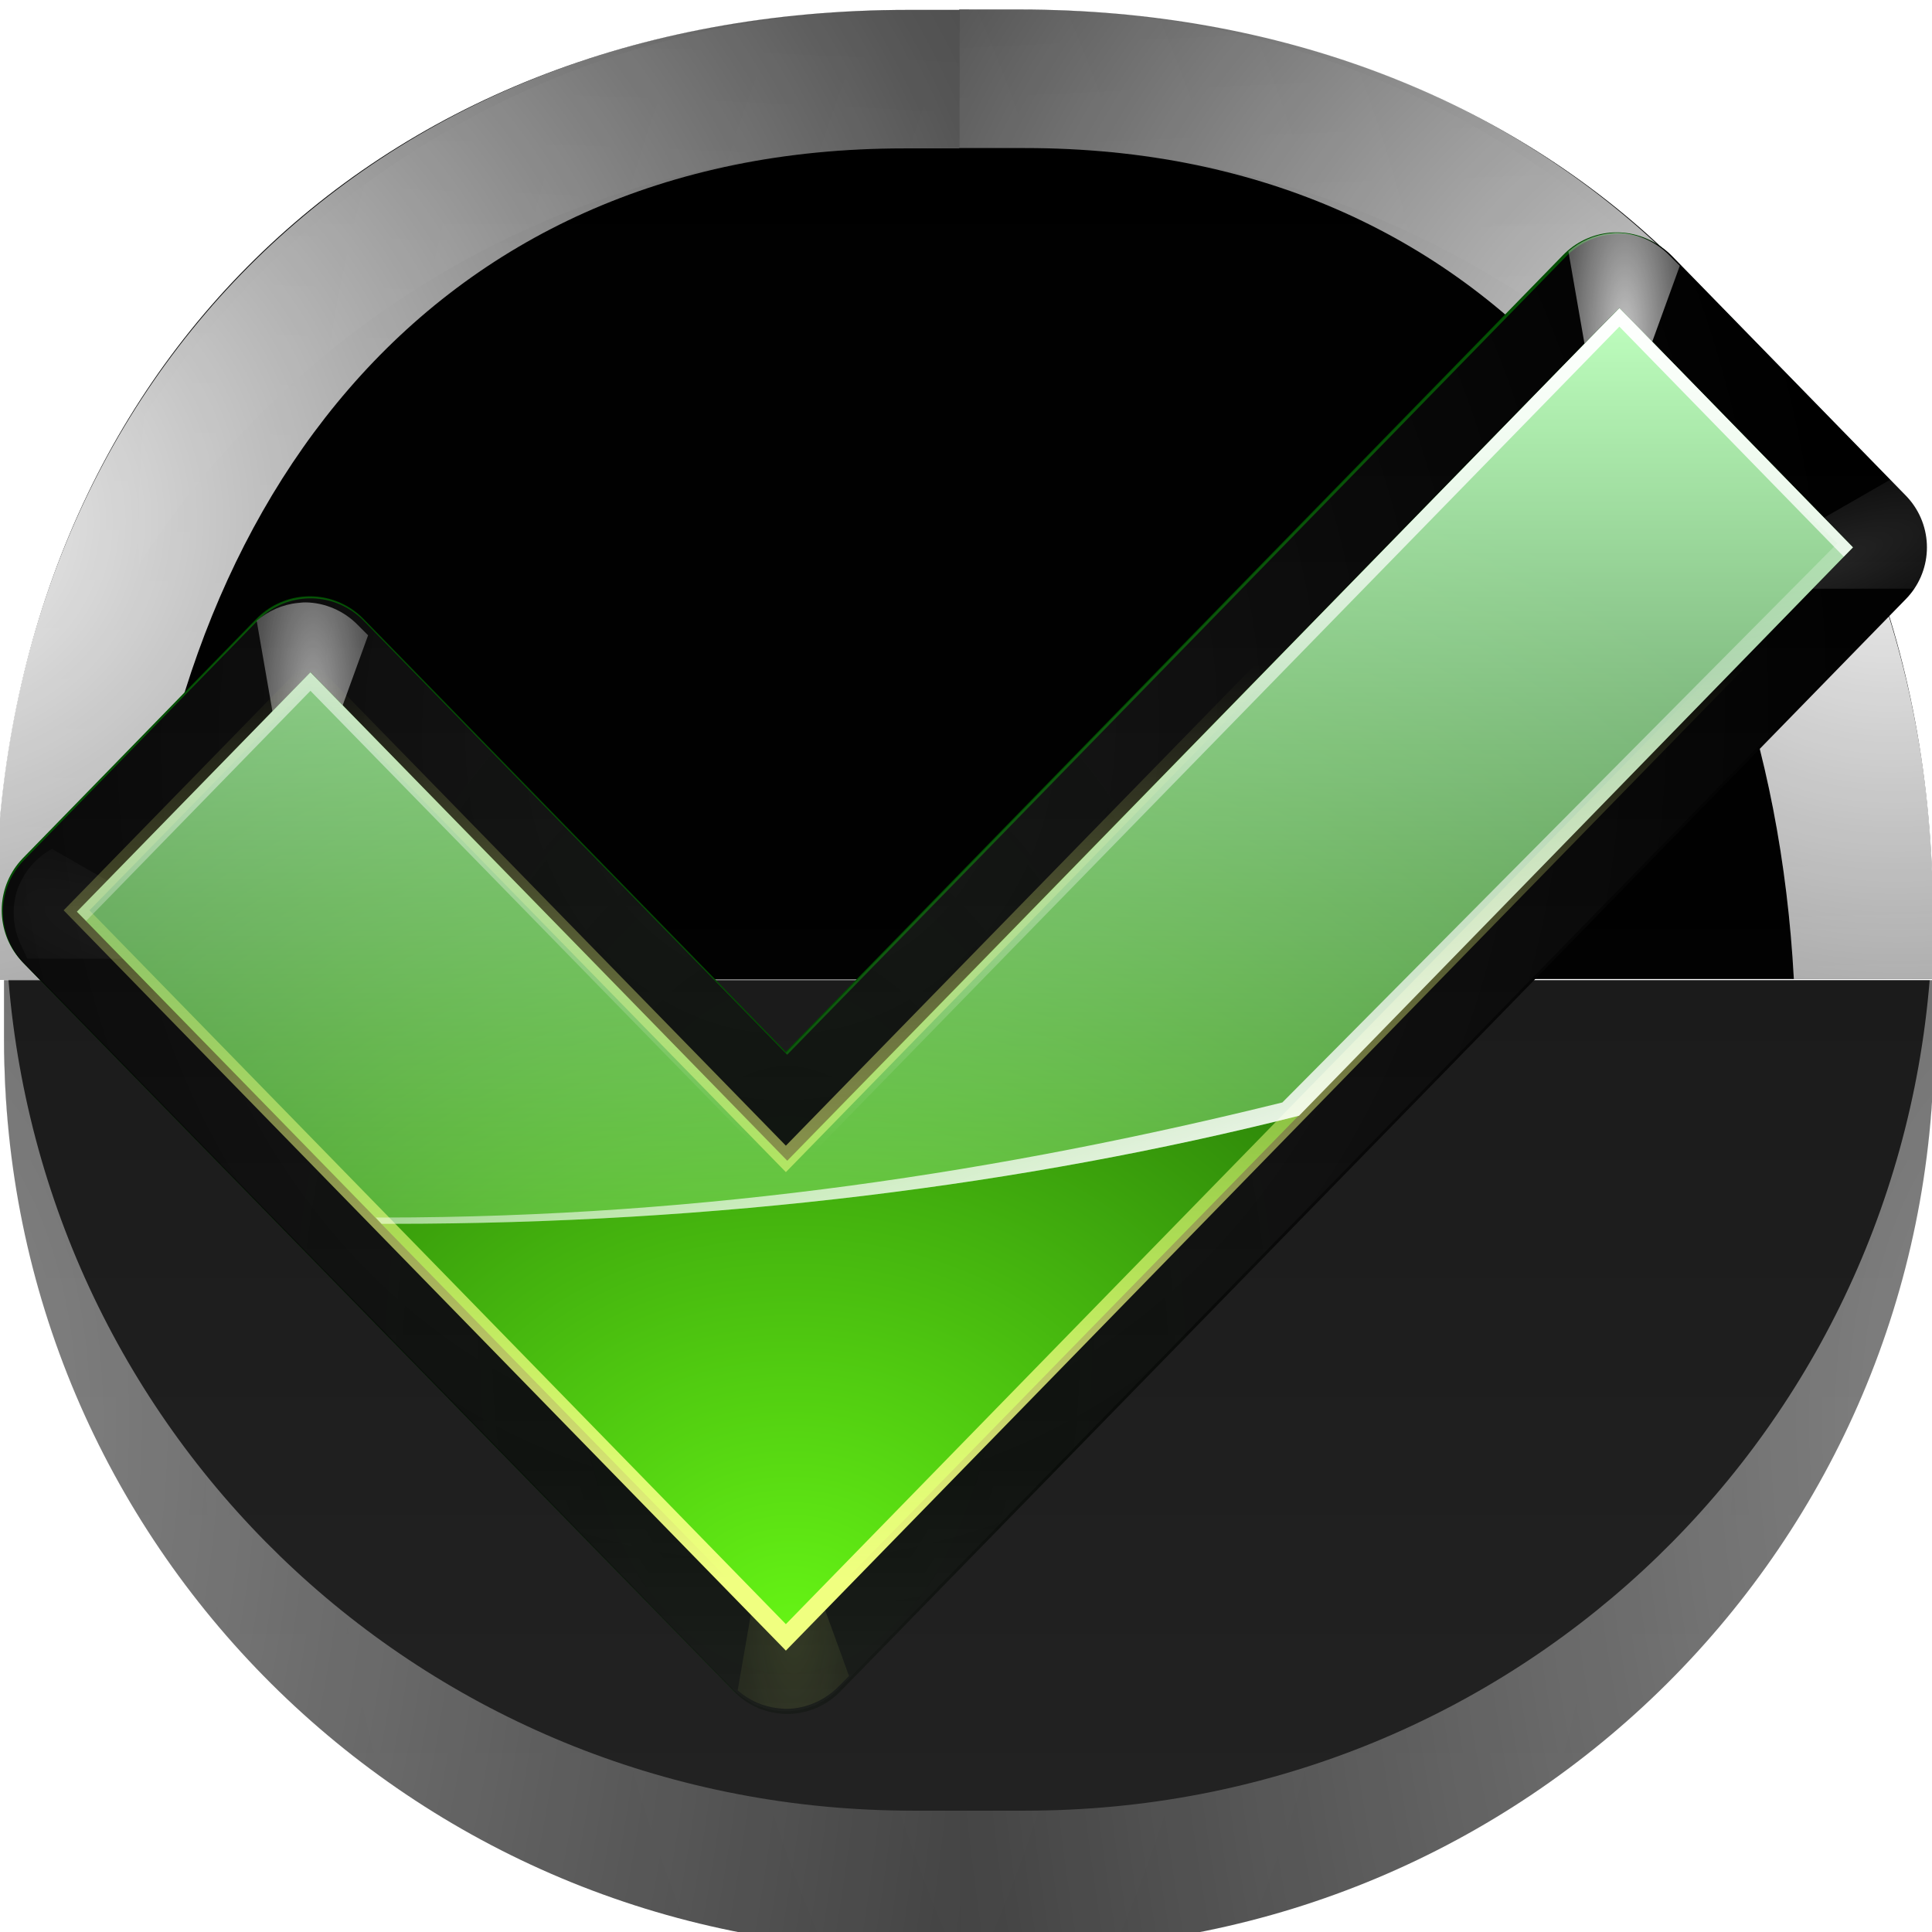 <?xml version="1.0" encoding="UTF-8" standalone="no"?>
<!-- Created with Inkscape (http://www.inkscape.org/) -->
<svg
   xmlns:dc="http://purl.org/dc/elements/1.1/"
   xmlns:cc="http://creativecommons.org/ns#"
   xmlns:rdf="http://www.w3.org/1999/02/22-rdf-syntax-ns#"
   xmlns:svg="http://www.w3.org/2000/svg"
   xmlns="http://www.w3.org/2000/svg"
   xmlns:xlink="http://www.w3.org/1999/xlink"
   xmlns:sodipodi="http://sodipodi.sourceforge.net/DTD/sodipodi-0.dtd"
   xmlns:inkscape="http://www.inkscape.org/namespaces/inkscape"
   width="16"
   height="16"
   id="svg2629"
   sodipodi:version="0.32"
   inkscape:version="0.46"
   version="1.0"
   sodipodi:docname="checkbox-checked16x16.svg"
   inkscape:output_extension="org.inkscape.output.svg.inkscape">
  <defs
     id="defs2631">
    <linearGradient
       inkscape:collect="always"
       xlink:href="#linearGradient3415"
       id="linearGradient3421"
       x1="71.604"
       y1="96.884"
       x2="71.604"
       y2="47.379"
       gradientUnits="userSpaceOnUse" />
    <radialGradient
       inkscape:collect="always"
       xlink:href="#linearGradient2998"
       id="radialGradient3004"
       cx="99.766"
       cy="29.375"
       fx="99.766"
       fy="29.375"
       r="3.016"
       gradientTransform="matrix(1.965,3.4242959e-7,-1.0414508e-6,5.975,-96.241,-146.148)"
       gradientUnits="userSpaceOnUse" />
    <radialGradient
       inkscape:collect="always"
       xlink:href="#linearGradient2998"
       id="radialGradient3256"
       gradientUnits="userSpaceOnUse"
       gradientTransform="matrix(1.965,3.4242959e-7,-1.0414508e-6,5.975,-96.241,-146.148)"
       cx="99.766"
       cy="29.375"
       fx="99.766"
       fy="29.375"
       r="3.016" />
    <radialGradient
       inkscape:collect="always"
       xlink:href="#linearGradient2998"
       id="radialGradient3288"
       gradientUnits="userSpaceOnUse"
       gradientTransform="matrix(1.965,3.4242959e-7,-1.0414508e-6,5.975,-167.241,-126.148)"
       cx="99.766"
       cy="29.375"
       fx="99.766"
       fy="29.375"
       r="3.016" />
    <radialGradient
       inkscape:collect="always"
       xlink:href="#linearGradient2998"
       id="radialGradient3292"
       gradientUnits="userSpaceOnUse"
       gradientTransform="matrix(1.965,3.4242959e-7,-1.0414508e-6,5.975,-96.241,-146.148)"
       cx="99.766"
       cy="29.375"
       fx="99.766"
       fy="29.375"
       r="3.016" />
    <radialGradient
       inkscape:collect="always"
       xlink:href="#linearGradient3415"
       id="radialGradient3457"
       gradientUnits="userSpaceOnUse"
       gradientTransform="matrix(1.965,3.4242959e-7,-1.0414508e-6,5.975,-167.241,-126.148)"
       cx="99.766"
       cy="29.375"
       fx="99.766"
       fy="29.375"
       r="3.016" />
    <radialGradient
       inkscape:collect="always"
       xlink:href="#linearGradient2998"
       id="radialGradient3511"
       gradientUnits="userSpaceOnUse"
       gradientTransform="matrix(1.096,8.7912098e-2,-0.1,1.25,1.06,-18.687)"
       cx="53.633"
       cy="51.92"
       fx="53.633"
       fy="51.92"
       r="52" />
    <linearGradient
       inkscape:collect="always"
       id="linearGradient3436">
      <stop
         style="stop-color:#ffffff;stop-opacity:1;"
         offset="0"
         id="stop3438" />
      <stop
         style="stop-color:#ffffff;stop-opacity:0;"
         offset="1"
         id="stop3440" />
    </linearGradient>
    <filter
       inkscape:collect="always"
       id="filter3423">
      <feGaussianBlur
         inkscape:collect="always"
         stdDeviation="0.425"
         id="feGaussianBlur3425" />
    </filter>
    <linearGradient
       inkscape:collect="always"
       id="linearGradient2971">
      <stop
         style="stop-color:#bfffbf;stop-opacity:1;"
         offset="0"
         id="stop2973" />
      <stop
         style="stop-color:#bfffbf;stop-opacity:0;"
         offset="1"
         id="stop2975" />
    </linearGradient>
    <linearGradient
       inkscape:collect="always"
       id="linearGradient2948">
      <stop
         style="stop-color:#66f515;stop-opacity:1"
         offset="0"
         id="stop2950" />
      <stop
         style="stop-color:#002e00;stop-opacity:1"
         offset="1"
         id="stop2952" />
    </linearGradient>
    <linearGradient
       inkscape:collect="always"
       id="linearGradient2981">
      <stop
         style="stop-color:#001400;stop-opacity:1;"
         offset="0"
         id="stop2983" />
      <stop
         style="stop-color:#001400;stop-opacity:0;"
         offset="1"
         id="stop2985" />
    </linearGradient>
    <filter
       inkscape:collect="always"
       id="filter3537"
       x="-0.182"
       width="1.365"
       y="-0.103"
       height="1.206">
      <feGaussianBlur
         inkscape:collect="always"
         stdDeviation="0.458"
         id="feGaussianBlur3539" />
    </filter>
    <filter
       inkscape:collect="always"
       id="filter3541"
       x="-0.104"
       width="1.208"
       y="-0.185"
       height="1.37">
      <feGaussianBlur
         inkscape:collect="always"
         stdDeviation="0.458"
         id="feGaussianBlur3543" />
    </filter>
    <filter
       inkscape:collect="always"
       id="filter3529"
       x="-0.182"
       width="1.365"
       y="-0.103"
       height="1.206">
      <feGaussianBlur
         inkscape:collect="always"
         stdDeviation="0.458"
         id="feGaussianBlur3531" />
    </filter>
    <filter
       inkscape:collect="always"
       id="filter3533"
       x="-0.104"
       width="1.208"
       y="-0.185"
       height="1.37">
      <feGaussianBlur
         inkscape:collect="always"
         stdDeviation="0.458"
         id="feGaussianBlur3535" />
    </filter>
    <filter
       inkscape:collect="always"
       id="filter3525"
       x="-0.182"
       width="1.365"
       y="-0.103"
       height="1.206">
      <feGaussianBlur
         inkscape:collect="always"
         stdDeviation="0.458"
         id="feGaussianBlur3527" />
    </filter>
    <linearGradient
       inkscape:collect="always"
       id="linearGradient3415">
      <stop
         style="stop-color:#f0ff80;stop-opacity:1;"
         offset="0"
         id="stop3417" />
      <stop
         style="stop-color:#f0ff80;stop-opacity:0;"
         offset="1"
         id="stop3419" />
    </linearGradient>
    <filter
       inkscape:collect="always"
       id="filter3521">
      <feBlend
         inkscape:collect="always"
         mode="lighten"
         in2="BackgroundImage"
         id="feBlend3523" />
    </filter>
    <linearGradient
       inkscape:collect="always"
       id="linearGradient2998">
      <stop
         style="stop-color:#ffffff;stop-opacity:1;"
         offset="0"
         id="stop3000" />
      <stop
         style="stop-color:#ffffff;stop-opacity:0;"
         offset="1"
         id="stop3002" />
    </linearGradient>
    <filter
       inkscape:collect="always"
       id="filter3505">
      <feGaussianBlur
         inkscape:collect="always"
         stdDeviation="0.461"
         id="feGaussianBlur3507" />
    </filter>
    <linearGradient
       id="linearGradient7141">
      <stop
         offset="0"
         style="stop-color:#222222;stop-opacity:1;"
         id="stop7143" />
      <stop
         offset="0.236"
         style="stop-color:#0c0c0c;stop-opacity:1;"
         id="stop7149" />
      <stop
         offset="1"
         style="stop-color:#000000;stop-opacity:1"
         id="stop7145" />
    </linearGradient>
    <linearGradient
       id="linearGradient3215">
      <stop
         offset="0"
         style="stop-color:#ffffff;stop-opacity:1;"
         id="stop3217" />
      <stop
         offset="0.5"
         style="stop-color:#ffffff;stop-opacity:0.282;"
         id="stop3221" />
      <stop
         offset="1"
         style="stop-color:#ffffff;stop-opacity:0;"
         id="stop3219" />
    </linearGradient>
    <radialGradient
       inkscape:collect="always"
       xlink:href="#linearGradient3215"
       id="radialGradient2968"
       gradientUnits="userSpaceOnUse"
       gradientTransform="matrix(-1,0,0,0.42,617.219,939.687)"
       cx="215"
       cy="1608.844"
       fx="214.5"
       fy="1575.491"
       r="91.609" />
    <linearGradient
       inkscape:collect="always"
       xlink:href="#linearGradient7141"
       id="linearGradient2970"
       gradientUnits="userSpaceOnUse"
       gradientTransform="translate(244.892,1570.722)"
       x1="50.108"
       y1="89.278"
       x2="50.108"
       y2="9.278" />
    <radialGradient
       inkscape:collect="always"
       xlink:href="#linearGradient3215"
       id="radialGradient2972"
       gradientUnits="userSpaceOnUse"
       gradientTransform="matrix(1,0,0,0.319,-1732.031,1541.341)"
       cx="2040.641"
       cy="136.141"
       fx="2040.641"
       fy="136.141"
       r="91.609" />
    <radialGradient
       inkscape:collect="always"
       xlink:href="#linearGradient3215"
       id="radialGradient2974"
       gradientUnits="userSpaceOnUse"
       gradientTransform="matrix(-0.168,4.5059775e-2,4.2099459e-2,0.157,569.845,1467.297)"
       cx="2132.25"
       cy="136.141"
       fx="2132.25"
       fy="136.141"
       r="91.609" />
    <radialGradient
       inkscape:collect="always"
       xlink:href="#linearGradient3215"
       id="radialGradient2976"
       gradientUnits="userSpaceOnUse"
       gradientTransform="matrix(1,0,0,0.42,0,939.687)"
       cx="215"
       cy="1608.844"
       fx="214.5"
       fy="1575.491"
       r="91.609" />
    <linearGradient
       inkscape:collect="always"
       xlink:href="#linearGradient3436"
       id="linearGradient2552"
       gradientUnits="userSpaceOnUse"
       gradientTransform="matrix(0.153,0,0,0.153,-1.814,-1.135)"
       x1="83.325"
       y1="24.062"
       x2="83.325"
       y2="69.838" />
    <linearGradient
       inkscape:collect="always"
       xlink:href="#linearGradient3436"
       id="linearGradient2555"
       gradientUnits="userSpaceOnUse"
       x1="87.533"
       y1="74.839"
       x2="77.138"
       y2="46.277"
       gradientTransform="matrix(0.153,0,0,0.153,-1.814,-1.748)" />
    <linearGradient
       inkscape:collect="always"
       xlink:href="#linearGradient2971"
       id="linearGradient2559"
       gradientUnits="userSpaceOnUse"
       gradientTransform="matrix(0.153,0,0,0.153,-1.814,-1.135)"
       x1="83.325"
       y1="24.062"
       x2="83.325"
       y2="89.995" />
    <radialGradient
       inkscape:collect="always"
       xlink:href="#linearGradient2948"
       id="radialGradient2562"
       gradientUnits="userSpaceOnUse"
       gradientTransform="matrix(0.201,0,0,0.151,-4.405,-1.547)"
       cx="54.538"
       cy="77.542"
       fx="54.538"
       fy="99.884"
       r="48" />
    <radialGradient
       inkscape:collect="always"
       xlink:href="#linearGradient2981"
       id="radialGradient2565"
       gradientUnits="userSpaceOnUse"
       gradientTransform="matrix(8.6512245e-2,1.3072447e-8,-2.1244211e-8,0.141,1.928,-1.726)"
       cx="52.792"
       cy="95.459"
       fx="53.16"
       fy="87.081"
       r="52" />
    <linearGradient
       inkscape:collect="always"
       xlink:href="#linearGradient7141"
       id="linearGradient2574"
       gradientUnits="userSpaceOnUse"
       gradientTransform="matrix(0.153,0,0,0.153,-1.814,-1.135)"
       x1="89.091"
       y1="103.897"
       x2="89.091"
       y2="30.849" />
    <radialGradient
       inkscape:collect="always"
       xlink:href="#linearGradient3215"
       id="radialGradient2597"
       gradientUnits="userSpaceOnUse"
       gradientTransform="matrix(0.201,0,0,-0.366,-411.612,61.597)"
       cx="2132.25"
       cy="136.141"
       fx="2132.25"
       fy="136.141"
       r="91.609" />
    <radialGradient
       inkscape:collect="always"
       xlink:href="#linearGradient3215"
       id="radialGradient2600"
       gradientUnits="userSpaceOnUse"
       gradientTransform="matrix(-1.152,0,0,0.481,265.992,-811.055)"
       cx="215"
       cy="1608.844"
       fx="214.5"
       fy="1575.491"
       r="91.609" />
    <radialGradient
       inkscape:collect="always"
       xlink:href="#linearGradient3215"
       id="radialGradient2603"
       gradientUnits="userSpaceOnUse"
       gradientTransform="matrix(-0.201,0,0,-0.366,232.586,61.637)"
       cx="2132.25"
       cy="136.141"
       fx="2132.25"
       fy="136.141"
       r="91.609" />
    <radialGradient
       inkscape:collect="always"
       xlink:href="#linearGradient3215"
       id="radialGradient2606"
       gradientUnits="userSpaceOnUse"
       gradientTransform="matrix(-1.152,0,0,-0.366,2261.218,61.624)"
       cx="2040.641"
       cy="136.141"
       fx="2040.641"
       fy="136.141"
       r="91.609" />
    <radialGradient
       inkscape:collect="always"
       xlink:href="#linearGradient3215"
       id="radialGradient2609"
       gradientUnits="userSpaceOnUse"
       gradientTransform="matrix(0.194,5.1674199e-2,-4.8496771e-2,0.18,-390.445,-205.996)"
       cx="2132.25"
       cy="136.141"
       fx="2132.25"
       fy="136.141"
       r="91.609" />
    <linearGradient
       inkscape:collect="always"
       xlink:href="#linearGradient7141"
       id="linearGradient2612"
       gradientUnits="userSpaceOnUse"
       gradientTransform="matrix(-1.152,0,0,1.147,-16.114,-87.386)"
       x1="50.108"
       y1="89.278"
       x2="50.108"
       y2="9.278" />
    <radialGradient
       inkscape:collect="always"
       xlink:href="#linearGradient3215"
       id="radialGradient2616"
       gradientUnits="userSpaceOnUse"
       gradientTransform="matrix(-0.201,0,0,-0.366,427.663,61.597)"
       cx="2132.25"
       cy="136.141"
       fx="2132.25"
       fy="136.141"
       r="91.609" />
    <radialGradient
       inkscape:collect="always"
       xlink:href="#linearGradient3215"
       id="radialGradient2619"
       gradientUnits="userSpaceOnUse"
       gradientTransform="matrix(1.152,0,0,0.481,-249.941,-811.055)"
       cx="215"
       cy="1608.844"
       fx="214.5"
       fy="1575.491"
       r="91.609" />
    <radialGradient
       inkscape:collect="always"
       xlink:href="#linearGradient3215"
       id="radialGradient2622"
       gradientUnits="userSpaceOnUse"
       gradientTransform="matrix(0.201,0,0,-0.366,-216.535,61.637)"
       cx="2132.25"
       cy="136.141"
       fx="2132.25"
       fy="136.141"
       r="91.609" />
    <radialGradient
       inkscape:collect="always"
       xlink:href="#linearGradient3215"
       id="radialGradient2625"
       gradientUnits="userSpaceOnUse"
       gradientTransform="matrix(1.152,0,0,-0.366,-2245.167,61.624)"
       cx="2040.641"
       cy="136.141"
       fx="2040.641"
       fy="136.141"
       r="91.609" />
    <radialGradient
       inkscape:collect="always"
       xlink:href="#linearGradient3215"
       id="radialGradient2628"
       gradientUnits="userSpaceOnUse"
       gradientTransform="matrix(-0.194,5.1674199e-2,4.8496771e-2,0.18,406.496,-205.996)"
       cx="2132.25"
       cy="136.141"
       fx="2132.25"
       fy="136.141"
       r="91.609" />
    <linearGradient
       inkscape:collect="always"
       xlink:href="#linearGradient7141"
       id="linearGradient2631"
       gradientUnits="userSpaceOnUse"
       gradientTransform="matrix(1.152,0,0,1.147,32.165,-87.386)"
       x1="50.108"
       y1="89.278"
       x2="50.108"
       y2="9.278" />
    <radialGradient
       inkscape:collect="always"
       xlink:href="#linearGradient3215"
       id="radialGradient2634"
       gradientUnits="userSpaceOnUse"
       gradientTransform="matrix(-1.152,0,0,0.481,460.997,-735.506)"
       cx="215"
       cy="1608.844"
       fx="214.5"
       fy="1575.491"
       r="91.609" />
    <linearGradient
       inkscape:collect="always"
       xlink:href="#linearGradient7141"
       id="linearGradient2636"
       gradientUnits="userSpaceOnUse"
       gradientTransform="matrix(1.152,0,0,1.147,32.093,-11.706)"
       x1="50.108"
       y1="89.278"
       x2="50.108"
       y2="9.278" />
    <radialGradient
       inkscape:collect="always"
       xlink:href="#linearGradient3215"
       id="radialGradient2638"
       gradientUnits="userSpaceOnUse"
       gradientTransform="matrix(1.152,0,0,0.366,-2245.239,-45.407)"
       cx="2040.641"
       cy="136.141"
       fx="2040.641"
       fy="136.141"
       r="91.609" />
    <radialGradient
       inkscape:collect="always"
       xlink:href="#linearGradient3215"
       id="radialGradient2640"
       gradientUnits="userSpaceOnUse"
       gradientTransform="matrix(-0.194,5.168367e-2,4.8496771e-2,0.18,406.424,-130.335)"
       cx="2132.25"
       cy="136.141"
       fx="2132.25"
       fy="136.141"
       r="91.609" />
    <radialGradient
       inkscape:collect="always"
       xlink:href="#linearGradient3215"
       id="radialGradient2645"
       gradientUnits="userSpaceOnUse"
       gradientTransform="matrix(1.152,0,0,0.481,-250.013,-735.506)"
       cx="215"
       cy="1608.844"
       fx="214.5"
       fy="1575.491"
       r="91.609" />
  </defs>
  <sodipodi:namedview
     id="base"
     pagecolor="#ffffff"
     bordercolor="#666666"
     borderopacity="1.0"
     inkscape:pageopacity="0.0"
     inkscape:pageshadow="2"
     inkscape:zoom="16"
     inkscape:cx="11.739647"
     inkscape:cy="5.1419174"
     inkscape:document-units="px"
     inkscape:current-layer="layer1"
     showgrid="false"
     inkscape:window-width="1390"
     inkscape:window-height="934"
     inkscape:window-x="0"
     inkscape:window-y="34" />
  <g
     inkscape:label="Ebene 1"
     inkscape:groupmode="layer"
     id="layer1">
    <path
       style="opacity:0.474;fill:url(#radialGradient2634);fill-opacity:1;stroke:none;stroke-width:1;stroke-linecap:round;stroke-linejoin:round;stroke-miterlimit:4;stroke-dasharray:none;stroke-dashoffset:1.088;stroke-opacity:1"
       d="M 7.485,0.082 C 3.303,0.082 -0.038,3.41 -0.038,7.574 L -0.038,8.112 L -0.002,8.112 C 0.313,4.245 3.515,1.229 7.485,1.229 L 8.025,1.229 L 8.025,0.082 L 7.485,0.082 z"
       id="path7123" />
    <path
       style="fill:url(#linearGradient2636);fill-opacity:1;stroke:none;stroke-width:1;stroke-linecap:round;stroke-linejoin:round;stroke-miterlimit:4;stroke-dasharray:none;stroke-dashoffset:1.088;stroke-opacity:1"
       d="M 7.521,0.082 C 3.008,0.082 -0.038,3.243 -0.038,7.61 L -0.038,8.112 L 8.025,8.112 L 8.025,0.082 L 7.521,0.082 z"
       id="path7125"
       sodipodi:nodetypes="cccccc" />
    <path
       style="fill:url(#radialGradient2638);fill-opacity:1;stroke:none;stroke-width:1;stroke-linecap:round;stroke-linejoin:round;stroke-miterlimit:4;stroke-dasharray:none;stroke-dashoffset:1.088;stroke-opacity:1"
       d="M 7.485,0.082 C 3.303,0.082 -0.038,3.41 -0.038,7.574 L -0.038,8.112 L -0.002,8.112 C 0.313,4.245 3.515,1.229 7.485,1.229 L 8.025,1.229 L 8.025,0.082 L 7.485,0.082 z"
       id="path7127" />
    <path
       sodipodi:nodetypes="cccccccc"
       style="opacity:0.932;fill:url(#radialGradient2640);fill-opacity:1;stroke:none;stroke-width:1;stroke-linecap:round;stroke-linejoin:round;stroke-miterlimit:4;stroke-dasharray:none;stroke-dashoffset:1.088;stroke-opacity:1"
       d="M 7.485,0.082 C 3.049,0.082 -0.038,3.251 -0.038,7.574 L -0.038,8.112 L 1.114,8.112 C 1.323,4.244 3.515,1.229 7.485,1.229 L 8.025,1.229 L 8.025,0.082 L 7.485,0.082 z"
       id="path7129" />
    <path
       sodipodi:nodetypes="cccccccc"
       style="opacity:0.474;fill:url(#radialGradient2645);fill-opacity:1;stroke:none;stroke-width:1;stroke-linecap:round;stroke-linejoin:round;stroke-miterlimit:4;stroke-dasharray:none;stroke-dashoffset:1.088;stroke-opacity:1"
       d="M 7.485,0.082 C 3.049,0.082 -0.038,3.251 -0.038,7.574 L -0.038,8.112 L 1.114,8.112 C 1.323,4.244 3.515,1.229 7.485,1.229 L 8.025,1.229 L 8.025,0.082 L 7.485,0.082 z"
       id="path7131" />
    <path
       style="fill:url(#linearGradient2631);fill-opacity:1;stroke:none;stroke-width:1;stroke-linecap:round;stroke-linejoin:round;stroke-miterlimit:4;stroke-dasharray:none;stroke-dashoffset:1.088;stroke-opacity:1"
       d="M 0.034,8.117 L 0.034,8.618 C 0.034,12.782 3.411,16.144 7.593,16.144 L 8.097,16.144 L 8.097,8.117 L 0.034,8.117 z"
       id="path7172" />
    <path
       style="opacity:0.932;fill:url(#radialGradient2628);fill-opacity:1;stroke:none;stroke-width:1;stroke-linecap:round;stroke-linejoin:round;stroke-miterlimit:4;stroke-dasharray:none;stroke-dashoffset:1.088;stroke-opacity:1"
       d="M 0.034,8.114 L 0.034,8.616 C 0.034,10.078 0.466,11.442 1.186,12.594 L 1.186,8.114 L 0.034,8.114 z"
       id="path7174" />
    <path
       style="opacity:0.7;fill:url(#radialGradient2625);fill-opacity:1;stroke:none;stroke-width:1;stroke-linecap:round;stroke-linejoin:round;stroke-miterlimit:4;stroke-dasharray:none;stroke-dashoffset:1.088;stroke-opacity:1"
       d="M 0.034,8.114 L 0.034,8.652 C 0.034,12.815 3.375,16.142 7.557,16.142 L 8.097,16.142 L 8.097,14.995 L 7.557,14.995 C 3.587,14.995 0.385,11.98 0.07,8.114 L 0.034,8.114 z"
       id="path7371" />
    <path
       style="opacity:0.471;fill:url(#radialGradient2622);fill-opacity:1;stroke:none;stroke-width:1;stroke-linecap:round;stroke-linejoin:round;stroke-miterlimit:4;stroke-dasharray:none;stroke-dashoffset:1.088;stroke-opacity:1"
       d="M 0.034,8.114 L 0.034,8.652 C 0.034,12.815 3.375,16.142 7.557,16.142 L 8.097,16.142 L 8.097,14.995 L 7.557,14.995 C 3.577,14.995 0.372,11.994 0.07,8.114 L 0.034,8.114 z"
       id="path7373" />
    <path
       style="opacity:0.474;fill:url(#radialGradient2619);fill-opacity:1;stroke:none;stroke-width:1;stroke-linecap:round;stroke-linejoin:round;stroke-miterlimit:4;stroke-dasharray:none;stroke-dashoffset:1.088;stroke-opacity:1"
       d="M 0.034,8.114 L 0.034,8.616 C 0.034,10.078 0.466,11.442 1.186,12.594 L 1.186,8.114 L 0.034,8.114 z"
       id="path7178" />
    <path
       style="opacity:0.471;fill:url(#radialGradient2616);fill-opacity:1;stroke:none;stroke-width:1;stroke-linecap:round;stroke-linejoin:round;stroke-miterlimit:4;stroke-dasharray:none;stroke-dashoffset:1.088;stroke-opacity:1"
       d="M 0.034,8.114 L 0.034,8.652 C 0.034,12.815 3.375,16.142 7.557,16.142 L 8.097,16.142 L 8.097,14.995 L 7.557,14.995 C 3.587,14.995 0.385,11.98 0.07,8.114 L 0.034,8.114 z"
       id="path7376" />
    <path
       id="path7241"
       d="M 16.017,8.117 L 16.017,8.618 C 16.017,12.782 12.64,16.144 8.457,16.144 L 7.953,16.144 L 7.953,8.117 L 16.017,8.117 z"
       style="fill:url(#linearGradient2612);fill-opacity:1;stroke:none;stroke-width:1;stroke-linecap:round;stroke-linejoin:round;stroke-miterlimit:4;stroke-dasharray:none;stroke-dashoffset:1.088;stroke-opacity:1" />
    <path
       id="path7243"
       d="M 16.017,8.114 L 16.017,8.616 C 16.017,10.078 15.585,11.442 14.865,12.594 L 14.865,8.114 L 16.017,8.114 z"
       style="opacity:0.932;fill:url(#radialGradient2609);fill-opacity:1;stroke:none;stroke-width:1;stroke-linecap:round;stroke-linejoin:round;stroke-miterlimit:4;stroke-dasharray:none;stroke-dashoffset:1.088;stroke-opacity:1" />
    <path
       id="path7245"
       d="M 16.017,8.114 L 16.017,8.652 C 16.017,12.815 12.676,16.142 8.493,16.142 L 7.953,16.142 L 7.953,14.995 L 8.493,14.995 C 12.464,14.995 15.666,11.98 15.981,8.114 L 16.017,8.114 z"
       style="opacity:0.7;fill:url(#radialGradient2606);fill-opacity:1;stroke:none;stroke-width:1;stroke-linecap:round;stroke-linejoin:round;stroke-miterlimit:4;stroke-dasharray:none;stroke-dashoffset:1.088;stroke-opacity:1" />
    <path
       id="path7247"
       d="M 16.017,8.114 L 16.017,8.652 C 16.017,12.815 12.676,16.142 8.493,16.142 L 7.953,16.142 L 7.953,14.995 L 8.493,14.995 C 12.474,14.995 15.679,11.994 15.981,8.114 L 16.017,8.114 z"
       style="opacity:0.471;fill:url(#radialGradient2603);fill-opacity:1;stroke:none;stroke-width:1;stroke-linecap:round;stroke-linejoin:round;stroke-miterlimit:4;stroke-dasharray:none;stroke-dashoffset:1.088;stroke-opacity:1" />
    <path
       id="path7249"
       d="M 16.017,8.114 L 16.017,8.616 C 16.017,10.078 15.585,11.442 14.865,12.594 L 14.865,8.114 L 16.017,8.114 z"
       style="opacity:0.474;fill:url(#radialGradient2600);fill-opacity:1;stroke:none;stroke-width:1;stroke-linecap:round;stroke-linejoin:round;stroke-miterlimit:4;stroke-dasharray:none;stroke-dashoffset:1.088;stroke-opacity:1" />
    <path
       id="path7251"
       d="M 16.017,8.114 L 16.017,8.652 C 16.017,12.815 12.676,16.142 8.493,16.142 L 7.953,16.142 L 7.953,14.995 L 8.493,14.995 C 12.464,14.995 15.666,11.98 15.981,8.114 L 16.017,8.114 z"
       style="opacity:0.471;fill:url(#radialGradient2597);fill-opacity:1;stroke:none;stroke-width:1;stroke-linecap:round;stroke-linejoin:round;stroke-miterlimit:4;stroke-dasharray:none;stroke-dashoffset:1.088;stroke-opacity:1" />
    <g
       transform="matrix(-1.152,0,0,1.147,265.992,-1813.328)"
       id="g7253">
      <path
         style="opacity:0.474;fill:url(#radialGradient2968);fill-opacity:1;stroke:none;stroke-width:1;stroke-linecap:round;stroke-linejoin:round;stroke-miterlimit:4;stroke-dasharray:none;stroke-dashoffset:1.088;stroke-opacity:1"
         d="M 223.531,1581 C 219.901,1581 217,1583.901 217,1587.531 L 217,1588 L 217.031,1588 C 217.305,1584.629 220.084,1582 223.531,1582 L 224,1582 L 224,1581 L 223.531,1581 z"
         id="path7255" />
      <path
         sodipodi:nodetypes="cccccc"
         style="fill:url(#linearGradient2970);fill-opacity:1;stroke:none;stroke-width:1;stroke-linecap:round;stroke-linejoin:round;stroke-miterlimit:4;stroke-dasharray:none;stroke-dashoffset:1.088;stroke-opacity:1"
         d="M 223.562,1581 C 219.821,1581 217,1583.578 217,1587.562 L 217,1588 L 224,1588 L 224,1581 L 223.562,1581 z"
         id="path7257" />
      <path
         style="fill:url(#radialGradient2972);fill-opacity:1;stroke:none;stroke-width:1;stroke-linecap:round;stroke-linejoin:round;stroke-miterlimit:4;stroke-dasharray:none;stroke-dashoffset:1.088;stroke-opacity:1"
         d="M 223.531,1581 C 219.901,1581 217,1583.901 217,1587.531 L 217,1588 L 217.031,1588 C 217.305,1584.629 220.084,1582 223.531,1582 L 224,1582 L 224,1581 L 223.531,1581 z"
         id="path7259" />
      <path
         sodipodi:nodetypes="cccccccc"
         style="opacity:0.932;fill:url(#radialGradient2974);fill-opacity:1;stroke:none;stroke-width:1;stroke-linecap:round;stroke-linejoin:round;stroke-miterlimit:4;stroke-dasharray:none;stroke-dashoffset:1.088;stroke-opacity:1"
         d="M 223.531,1581 C 219.68,1581 217,1583.763 217,1587.531 L 217,1588 L 218,1588 C 218.182,1584.628 220.084,1582 223.531,1582 L 224,1582 L 224,1581 L 223.531,1581 z"
         id="path7261" />
      <path
         sodipodi:nodetypes="cccccccc"
         style="opacity:0.474;fill:url(#radialGradient2976);fill-opacity:1;stroke:none;stroke-width:1;stroke-linecap:round;stroke-linejoin:round;stroke-miterlimit:4;stroke-dasharray:none;stroke-dashoffset:1.088;stroke-opacity:1"
         d="M 223.531,1581 C 219.68,1581 217,1583.763 217,1587.531 L 217,1588 L 218,1588 C 218.182,1584.628 220.084,1582 223.531,1582 L 224,1582 L 224,1581 L 223.531,1581 z"
         id="path7263" />
    </g>
    <path
       style="fill:none;stroke:#004d00;stroke-width:8.1;stroke-linecap:round;stroke-linejoin:round;stroke-miterlimit:4;stroke-dasharray:none;stroke-opacity:1;filter:url(#filter3505)"
       id="path3503"
       d="M 54.394,74.154 C 46.246,65.804 28.631,47.75 28.631,47.75 L 16,60.698 L 54.394,100.053 L 112,41 L 99.367,28.053 C 99.367,28.053 64.105,64.2 54.394,74.154 z"
       transform="matrix(0.153,0,0,0.153,-1.814,-1.748)" />
    <path
       d="M 6.519,9.613 C 5.271,8.334 2.572,5.568 2.572,5.568 L 0.637,7.551 L 6.519,13.581 L 15.345,4.533 L 13.41,2.55 C 13.41,2.55 8.007,8.088 6.519,9.613 z"
       id="path2365"
       style="fill:none;stroke:url(#linearGradient2574);stroke-width:1.226;stroke-linecap:round;stroke-linejoin:round;stroke-miterlimit:4;stroke-dasharray:none;stroke-opacity:1" />
    <path
       d="M 54.394,74.154 C 46.246,65.804 28.631,47.75 28.631,47.75 L 16,60.698 L 54.394,100.053 L 112,41 L 99.367,28.053 C 99.367,28.053 64.105,64.2 54.394,74.154 z"
       id="path3509"
       style="opacity:0.286;fill:none;stroke:url(#radialGradient3511);stroke-width:8;stroke-linecap:round;stroke-linejoin:round;stroke-miterlimit:4;stroke-dasharray:none;stroke-opacity:1;filter:url(#filter3521)"
       transform="matrix(0.153,0,0,0.153,-1.814,-1.748)" />
    <path
       style="opacity:0.41;fill:url(#radialGradient3457);fill-opacity:1;stroke:none;stroke-width:8;stroke-linecap:round;stroke-linejoin:round;stroke-miterlimit:4;stroke-dasharray:none;stroke-opacity:1;filter:url(#filter3525)"
       d="M 28.406,44.031 C 28.256,44.029 28.12,44.048 27.969,44.062 C 27.142,44.145 26.373,44.49 25.75,45.031 L 27.437,54.719 C 27.548,54.605 28.288,53.871 28.375,53.781 L 28.75,54.156 L 31.781,45.812 L 31.219,45.25 C 30.477,44.49 29.455,44.048 28.406,44.031 z"
       id="path3455"
       transform="matrix(0.153,0,0,-0.153,2.169,20.889)" />
    <path
       style="opacity:0.238;fill:url(#radialGradient3292);fill-opacity:1;stroke:none;stroke-width:8;stroke-linecap:round;stroke-linejoin:round;stroke-miterlimit:4;stroke-dasharray:none;stroke-opacity:1;filter:url(#filter3533)"
       d="M 99.406,24.031 C 99.256,24.029 99.12,24.048 98.969,24.062 C 98.142,24.145 97.373,24.49 96.75,25.031 L 98.438,34.719 C 98.548,34.605 99.288,33.871 99.375,33.781 L 99.75,34.156 L 102.781,25.812 L 102.219,25.25 C 101.477,24.49 100.455,24.048 99.406,24.031 z"
       transform="matrix(-5.2401154e-2,0.144,0.144,5.2401154e-2,1.895,-8.214)"
       id="path3290" />
    <path
       id="path3286"
       d="M 28.406,44.031 C 28.256,44.029 28.12,44.048 27.969,44.062 C 27.142,44.145 26.373,44.49 25.75,45.031 L 27.437,54.719 C 27.548,54.605 28.288,53.871 28.375,53.781 L 28.75,54.156 L 31.781,45.812 L 31.219,45.25 C 30.477,44.49 29.455,44.048 28.406,44.031 z"
       style="opacity:0.776;fill:url(#radialGradient3288);fill-opacity:1;stroke:none;stroke-width:8;stroke-linecap:round;stroke-linejoin:round;stroke-miterlimit:4;stroke-dasharray:none;stroke-opacity:1;filter:url(#filter3529)"
       transform="matrix(0.153,0,0,0.153,-1.814,-1.748)" />
    <path
       id="path3254"
       transform="matrix(5.2401154e-2,0.144,-0.144,5.2401154e-2,14.201,-11.278)"
       d="M 99.406,24.031 C 99.256,24.029 99.12,24.048 98.969,24.062 C 98.142,24.145 97.373,24.49 96.75,25.031 L 98.438,34.719 C 98.548,34.605 99.288,33.871 99.375,33.781 L 99.75,34.156 L 102.781,25.812 L 102.219,25.25 C 101.477,24.49 100.455,24.048 99.406,24.031 z"
       style="opacity:0.371;fill:url(#radialGradient3256);fill-opacity:1;stroke:none;stroke-width:8;stroke-linecap:round;stroke-linejoin:round;stroke-miterlimit:4;stroke-dasharray:none;stroke-opacity:1;filter:url(#filter3541)" />
    <path
       style="opacity:0.871;fill:url(#radialGradient3004);fill-opacity:1;stroke:none;stroke-width:8;stroke-linecap:round;stroke-linejoin:round;stroke-miterlimit:4;stroke-dasharray:none;stroke-opacity:1;filter:url(#filter3537)"
       d="M 99.406,24.031 C 99.256,24.029 99.12,24.048 98.969,24.062 C 98.142,24.145 97.373,24.49 96.75,25.031 L 98.438,34.719 C 98.548,34.605 99.288,33.871 99.375,33.781 L 99.75,34.156 L 102.781,25.812 L 102.219,25.25 C 101.477,24.49 100.455,24.048 99.406,24.031 z"
       transform="matrix(0.153,0,0,0.153,-1.814,-1.748)"
       id="path2989" />
    <path
       style="opacity:0.286;fill:none;stroke:url(#radialGradient2565);stroke-width:1.226;stroke-linecap:round;stroke-linejoin:round;stroke-miterlimit:4;stroke-dasharray:none;stroke-opacity:1"
       id="path2979"
       d="M 6.519,9.613 C 5.271,8.334 2.572,5.568 2.572,5.568 L 0.637,7.551 L 6.519,13.581 L 15.345,4.533 L 13.41,2.55 C 13.41,2.55 8.007,8.088 6.519,9.613 z" />
    <path
       style="fill:url(#radialGradient2562);fill-opacity:1"
       id="path24"
       d="M 6.519,9.613 C 5.271,8.334 2.572,5.568 2.572,5.568 L 0.637,7.551 L 6.519,13.581 L 15.345,4.533 L 13.41,2.55 C 13.41,2.55 8.007,8.088 6.519,9.613 z" />
    <path
       style="fill:url(#linearGradient2559);fill-opacity:1"
       d="M 13.411,2.551 C 13.411,2.551 8.009,8.088 6.521,9.613 C 5.273,8.334 2.571,5.568 2.571,5.568 L 0.637,7.55 L 3.16,10.135 C 3.189,10.135 3.217,10.135 3.246,10.135 C 5.932,10.135 8.476,9.815 10.758,9.24 L 15.345,4.533 L 13.411,2.551 z"
       id="path2964" />
    <path
       d="M 54.394,74.154 C 46.246,65.804 28.631,47.75 28.631,47.75 L 16,60.698 L 54.394,100.053 L 112,41 L 99.367,28.053 C 99.367,28.053 64.105,64.2 54.394,74.154 z"
       id="path3413"
       style="fill:none;fill-opacity:1;stroke:url(#linearGradient3421);stroke-opacity:1;filter:url(#filter3423)"
       transform="matrix(0.153,0,0,0.153,-1.814,-1.748)" />
    <path
       style="fill:url(#linearGradient2555);fill-opacity:1"
       d="M 13.411,2.551 C 13.411,2.551 13.35,2.617 13.349,2.618 L 15.216,4.5 L 10.62,9.13 C 8.333,9.695 5.861,10.083 3.17,10.083 C 3.15,10.083 3.131,10.083 3.112,10.083 L 3.16,10.135 C 3.189,10.135 3.217,10.135 3.246,10.135 C 5.932,10.135 8.476,9.815 10.758,9.24 L 15.345,4.533 L 13.411,2.551 z"
       id="path3427"
       sodipodi:nodetypes="ccccsccsccc" />
    <path
       style="fill:url(#linearGradient2552);fill-opacity:1"
       d="M 13.411,2.551 C 13.411,2.551 8.009,8.088 6.521,9.613 C 5.273,8.334 2.571,5.568 2.571,5.568 L 0.637,7.55 L 0.714,7.626 L 2.571,5.721 C 2.571,5.721 5.273,8.487 6.521,9.767 C 8.009,8.242 13.411,2.705 13.411,2.705 L 15.269,4.61 L 15.345,4.533 L 13.411,2.551 z"
       id="path3444" />
  </g>
</svg>
